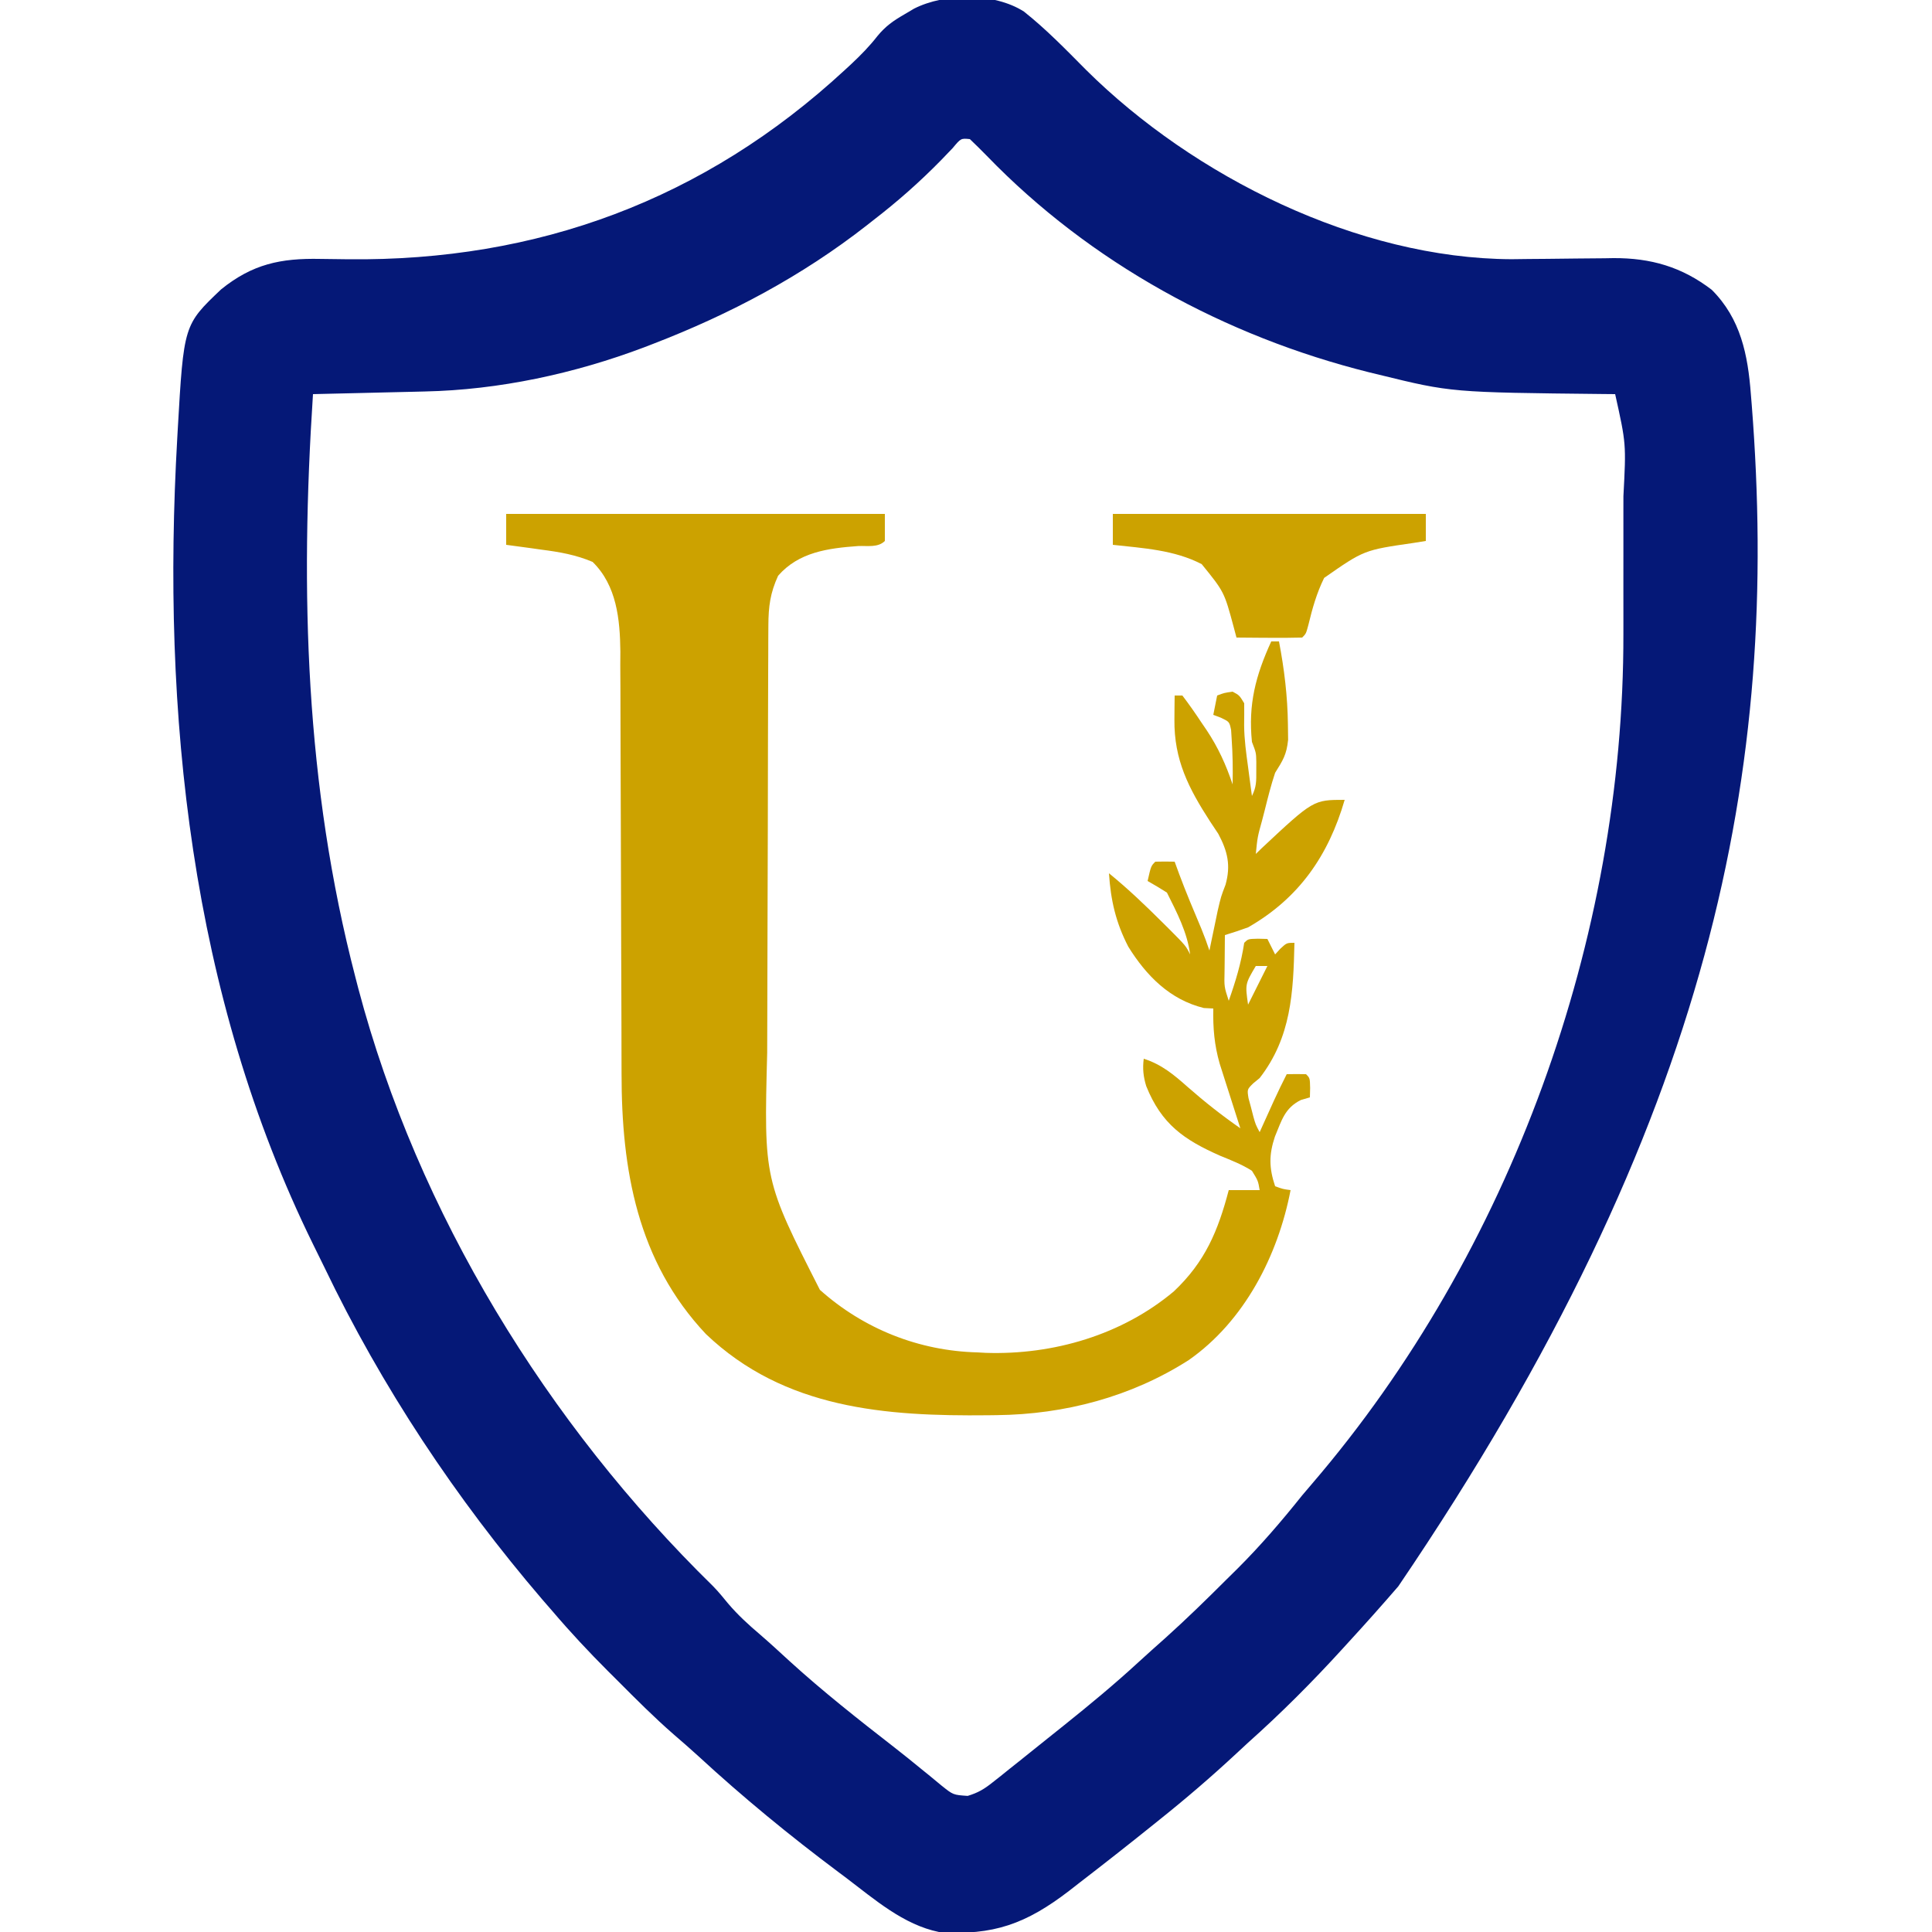<?xml version="1.0" encoding="UTF-8"?>
<svg version="1.1" xmlns="http://www.w3.org/2000/svg" width="500" height="500">
<path d="M0 0 C5.784 4.59 10.905 9.879 16.098 15.113 C43.945 42.732 86.426 63.909 126.162 64.082 C127.627 64.068 129.093 64.05 130.559 64.027 C132.178 64.015 133.797 64.002 135.416 63.99 C137.928 63.965 140.44 63.937 142.952 63.904 C145.404 63.874 147.856 63.856 150.309 63.84 C151.046 63.826 151.784 63.813 152.544 63.799 C162.226 63.753 170.262 66.065 178 72 C185.496 79.48 187.356 88.833 188.125 99.062 C188.203 100.011 188.281 100.959 188.361 101.936 C195.619 194.861 178.808 286.918 96.876 407.544 C92.658 412.431 88.366 417.245 84 422 C83.486 422.565 82.971 423.13 82.441 423.711 C74.644 432.263 66.635 440.296 58 448 C56.989 448.932 55.98 449.867 54.973 450.805 C48.524 456.805 41.886 462.504 35 468 C34.278 468.581 33.556 469.161 32.812 469.759 C26.716 474.655 20.573 479.484 14.375 484.25 C13.486 484.944 12.596 485.637 11.68 486.352 C0.632 494.832 -7.957 498.025 -22 497 C-31.208 495.112 -38.67 488.549 -46 483 C-47.029 482.23 -47.029 482.23 -48.078 481.445 C-60.67 472.024 -72.705 462.148 -84.27 451.484 C-86.386 449.559 -88.526 447.688 -90.695 445.824 C-95.702 441.455 -100.376 436.77 -105.062 432.062 C-106.351 430.78 -106.351 430.78 -107.666 429.471 C-112.653 424.476 -117.427 419.375 -122 414 C-122.877 412.991 -123.755 411.981 -124.633 410.973 C-147.046 384.801 -166.162 356.021 -181.069 324.932 C-182.013 322.972 -182.98 321.025 -183.949 319.078 C-215.755 254.379 -223.199 181.47 -219.125 110.375 C-219.066 109.32 -219.066 109.32 -219.006 108.244 C-217.447 81.08 -217.447 81.08 -207.781 71.891 C-199.67 65.348 -192.398 63.794 -182.059 64.008 C-180.5 64.028 -178.941 64.048 -177.383 64.066 C-176.575 64.076 -175.767 64.087 -174.935 64.098 C-125.874 64.636 -82.712 48.709 -46.438 15.188 C-45.854 14.648 -45.27 14.109 -44.668 13.554 C-42.202 11.234 -39.996 8.995 -37.91 6.316 C-35.813 3.773 -33.842 2.396 -31 0.75 C-30.154 0.25 -29.309 -0.25 -28.438 -0.766 C-20.406 -4.833 -7.691 -4.939 0 0 Z M-18.434 35.309 C-19.438 36.349 -20.439 37.392 -21.438 38.438 C-26.968 44.084 -32.732 49.172 -39 54 C-39.529 54.416 -40.057 54.831 -40.602 55.26 C-57.439 68.448 -76.08 78.32 -96 86 C-96.753 86.291 -97.506 86.582 -98.282 86.882 C-116.292 93.686 -135.833 97.909 -155.094 98.316 C-155.926 98.337 -156.758 98.358 -157.615 98.379 C-160.243 98.444 -162.872 98.503 -165.5 98.562 C-167.294 98.606 -169.089 98.649 -170.883 98.693 C-175.255 98.8 -179.628 98.901 -184 99 C-187.36 150.253 -185.998 200.013 -173 250 C-172.761 250.926 -172.521 251.851 -172.274 252.805 C-156.866 311.028 -123.397 365.481 -80.473 407.492 C-79.083 408.915 -77.817 410.456 -76.562 412 C-73.991 415.011 -71.298 417.464 -68.293 420.023 C-65.706 422.254 -63.199 424.56 -60.688 426.875 C-52.021 434.768 -42.826 442.009 -33.574 449.199 C-31.152 451.085 -28.765 453.006 -26.395 454.957 C-25.814 455.426 -25.233 455.896 -24.634 456.379 C-23.53 457.271 -22.435 458.175 -21.35 459.092 C-18.319 461.523 -18.319 461.523 -14.564 461.775 C-11.877 460.963 -10.321 460.036 -8.137 458.297 C-7.423 457.735 -6.708 457.173 -5.973 456.594 C-5.219 455.986 -4.464 455.377 -3.688 454.75 C-2.899 454.124 -2.11 453.498 -1.297 452.853 C1.143 450.911 3.572 448.957 6 447 C7.462 445.832 8.924 444.664 10.387 443.496 C16.932 438.246 23.382 432.929 29.555 427.241 C31.893 425.098 34.258 422.99 36.629 420.883 C42.104 415.957 47.354 410.83 52.562 405.625 C53.884 404.322 53.884 404.322 55.232 402.992 C61.261 396.977 66.689 390.652 72 384 C72.864 382.973 73.732 381.949 74.609 380.934 C125.936 321.084 155.265 239.837 155.133 161.098 C155.134 159.817 155.135 158.537 155.136 157.218 C155.137 154.53 155.135 151.842 155.13 149.154 C155.125 145.751 155.128 142.348 155.134 138.945 C155.138 135.642 155.135 132.339 155.133 129.035 C155.136 127.236 155.136 127.236 155.139 125.401 C155.855 111.833 155.855 111.833 153 99 C151.969 98.991 150.939 98.981 149.877 98.972 C110.581 98.555 110.581 98.555 92 94 C91.122 93.787 90.244 93.574 89.339 93.355 C52.079 84.057 17.149 65.024 -9.628 37.315 C-11.052 35.844 -12.523 34.418 -14 33 C-16.317 32.771 -16.317 32.771 -18.434 35.309 Z " fill="#051877" transform="translate(265,3)"/>
<path d="M0 0 C32.34 0 64.68 0 98 0 C98 2.31 98 4.62 98 7 C96.23 8.77 93.526 8.214 91.125 8.312 C83.292 8.881 75.74 9.868 70.375 16 C68.332 20.458 67.873 23.968 67.853 28.871 C67.846 30.072 67.839 31.273 67.831 32.511 C67.828 33.825 67.826 35.14 67.823 36.495 C67.817 37.896 67.81 39.298 67.803 40.7 C67.782 45.304 67.772 49.908 67.762 54.512 C67.758 56.102 67.754 57.693 67.749 59.284 C67.73 66.768 67.716 74.252 67.708 81.737 C67.698 90.339 67.672 98.942 67.631 107.545 C67.601 114.214 67.586 120.884 67.583 127.553 C67.581 131.526 67.572 135.499 67.547 139.471 C66.696 172.309 66.696 172.309 81.188 200.812 C92.49 210.911 106.81 216.624 122 217 C122.697 217.039 123.395 217.077 124.113 217.117 C141.571 217.692 159.374 212.491 172.812 201.188 C180.865 193.566 184.203 185.645 187 175 C189.64 175 192.28 175 195 175 C194.587 172.569 194.587 172.569 193 170 C190.424 168.357 187.635 167.277 184.812 166.125 C175.377 161.962 169.595 157.923 165.645 148.09 C164.89 145.645 164.672 143.542 165 141 C169.621 142.469 172.811 145.148 176.375 148.312 C180.754 152.162 185.209 155.671 190 159 C189.823 158.451 189.647 157.901 189.465 157.335 C188.661 154.829 187.862 152.321 187.062 149.812 C186.785 148.948 186.507 148.084 186.221 147.193 C185.819 145.932 185.819 145.932 185.41 144.645 C185.164 143.875 184.918 143.105 184.664 142.312 C183.264 137.44 182.9 133.078 183 128 C182.196 127.959 181.391 127.918 180.562 127.875 C171.765 125.714 165.673 119.526 161 112 C157.773 105.763 156.45 99.978 156 93 C160.899 96.988 165.405 101.295 169.875 105.75 C170.459 106.329 171.042 106.908 171.643 107.505 C175.876 111.753 175.876 111.753 177 114 C176.259 108.256 173.564 103.128 171 98 C169.359 96.959 167.693 95.955 166 95 C166.875 91.125 166.875 91.125 168 90 C169.666 89.959 171.334 89.957 173 90 C173.392 91.073 173.784 92.145 174.188 93.25 C175.967 98.009 177.937 102.684 179.914 107.363 C180.677 109.216 181.366 111.099 182 113 C182.193 112.059 182.387 111.118 182.586 110.148 C182.846 108.903 183.107 107.658 183.375 106.375 C183.63 105.145 183.885 103.915 184.148 102.648 C185 99 185 99 186.164 95.977 C187.573 90.958 186.712 87.339 184.293 82.789 C183.598 81.745 182.903 80.701 182.188 79.625 C176.595 70.985 172.834 63.644 172.938 53.25 C172.947 52.08 172.956 50.909 172.965 49.703 C172.982 48.365 172.982 48.365 173 47 C173.66 47 174.32 47 175 47 C176.746 49.3 178.354 51.592 179.938 54 C180.38 54.648 180.823 55.297 181.279 55.965 C184.28 60.481 186.263 64.863 188 70 C188.084 66.05 188.024 62.13 187.75 58.188 C187.704 57.439 187.657 56.69 187.609 55.918 C187.164 53.794 187.164 53.794 184.953 52.738 C184.309 52.495 183.664 52.251 183 52 C183.33 50.35 183.66 48.7 184 47 C185.812 46.312 185.812 46.312 188 46 C189.75 46.938 189.75 46.938 191 49 C191.008 50.919 191.012 52.838 190.981 54.756 C191.011 58.377 191.509 61.918 192 65.5 C192.143 66.591 192.143 66.591 192.289 67.703 C192.521 69.469 192.76 71.235 193 73 C194.176 70.647 194.134 69.179 194.125 66.562 C194.128 65.78 194.13 64.998 194.133 64.191 C194.084 61.821 194.084 61.821 193 59 C192.008 49.279 193.962 41.812 198 33 C198.66 33 199.32 33 200 33 C201.373 40.16 202.225 47.215 202.312 54.5 C202.329 55.81 202.346 57.119 202.363 58.469 C201.968 62.313 201.014 63.778 199 67 C197.932 70.185 197.125 73.429 196.312 76.688 C196.088 77.554 195.863 78.421 195.631 79.314 C194.443 83.605 194.443 83.605 194 88 C194.783 87.238 194.783 87.238 195.582 86.461 C208.906 74 208.906 74 217 74 C212.813 88.399 205.195 99.454 192 107 C190.017 107.716 188.02 108.396 186 109 C185.973 111.458 185.953 113.917 185.938 116.375 C185.929 117.074 185.921 117.772 185.912 118.492 C185.816 122.373 185.816 122.373 187 126 C188.764 121.006 190.212 116.255 191 111 C192 110 192 110 194.562 109.938 C195.367 109.958 196.171 109.979 197 110 C197.66 111.32 198.32 112.64 199 114 C199.454 113.505 199.907 113.01 200.375 112.5 C202 111 202 111 204 111 C203.718 123.834 203.175 135.452 195 146 C194.45 146.452 193.899 146.905 193.332 147.371 C191.751 148.933 191.751 148.933 192.109 151.191 C192.321 151.974 192.532 152.756 192.75 153.562 C192.951 154.348 193.152 155.133 193.359 155.941 C193.95 158.034 193.95 158.034 195 160 C195.338 159.252 195.675 158.505 196.023 157.734 C196.469 156.75 196.915 155.765 197.375 154.75 C197.816 153.775 198.257 152.801 198.711 151.797 C199.766 149.507 200.855 147.246 202 145 C203.666 144.957 205.334 144.959 207 145 C208 146 208 146 208.062 148.562 C208.042 149.367 208.021 150.171 208 151 C207.233 151.223 206.466 151.446 205.676 151.676 C201.474 153.755 200.686 156.995 198.941 161.168 C197.376 165.876 197.416 169.248 199 174 C201.015 174.733 201.015 174.733 203 175 C199.742 191.942 191.045 208.931 176.625 219 C161.762 228.498 144.546 233.045 126.977 233.238 C126.237 233.248 125.497 233.258 124.735 233.268 C98.274 233.545 72.026 231.665 51.688 212.25 C33.944 193.399 29.847 169.733 29.858 144.809 C29.853 142.857 29.847 140.905 29.842 138.954 C29.837 136.878 29.834 134.803 29.831 132.727 C29.825 128.38 29.809 124.033 29.79 119.685 C29.784 118.19 29.777 116.695 29.771 115.199 C29.768 114.451 29.765 113.703 29.761 112.932 C29.72 102.829 29.686 92.725 29.674 82.622 C29.666 75.781 29.643 68.941 29.605 62.1 C29.585 58.491 29.573 54.882 29.578 51.273 C29.583 47.245 29.558 43.219 29.53 39.191 C29.537 38.014 29.543 36.836 29.55 35.623 C29.456 27.264 28.6 18.525 22.367 12.422 C17.991 10.574 13.816 9.851 9.125 9.25 C8.246 9.125 7.367 9 6.461 8.871 C4.309 8.567 2.155 8.282 0 8 C0 5.36 0 2.72 0 0 Z M194 117 C191.233 121.677 191.233 121.677 192 127 C193.65 123.7 195.3 120.4 197 117 C196.01 117 195.02 117 194 117 Z M190 128 C191 130 191 130 191 130 Z " fill="#CCA200" transform="translate(131,133)"/>
<path d="M0 0 C26.73 0 53.46 0 81 0 C81 2.31 81 4.62 81 7 C79.938 7.17 78.876 7.34 77.781 7.516 C65.012 9.362 65.012 9.362 54.688 16.562 C52.74 20.529 51.648 24.422 50.613 28.707 C50 31 50 31 49 32 C46.137 32.073 43.299 32.092 40.438 32.062 C39.631 32.058 38.825 32.053 37.994 32.049 C35.996 32.037 33.998 32.019 32 32 C31.769 31.131 31.539 30.262 31.301 29.367 C28.829 20.177 28.829 20.177 23 13 C15.878 9.307 7.872 8.871 0 8 C0 5.36 0 2.72 0 0 Z " fill="#CCA200" transform="translate(288,133)"/>
</svg>
